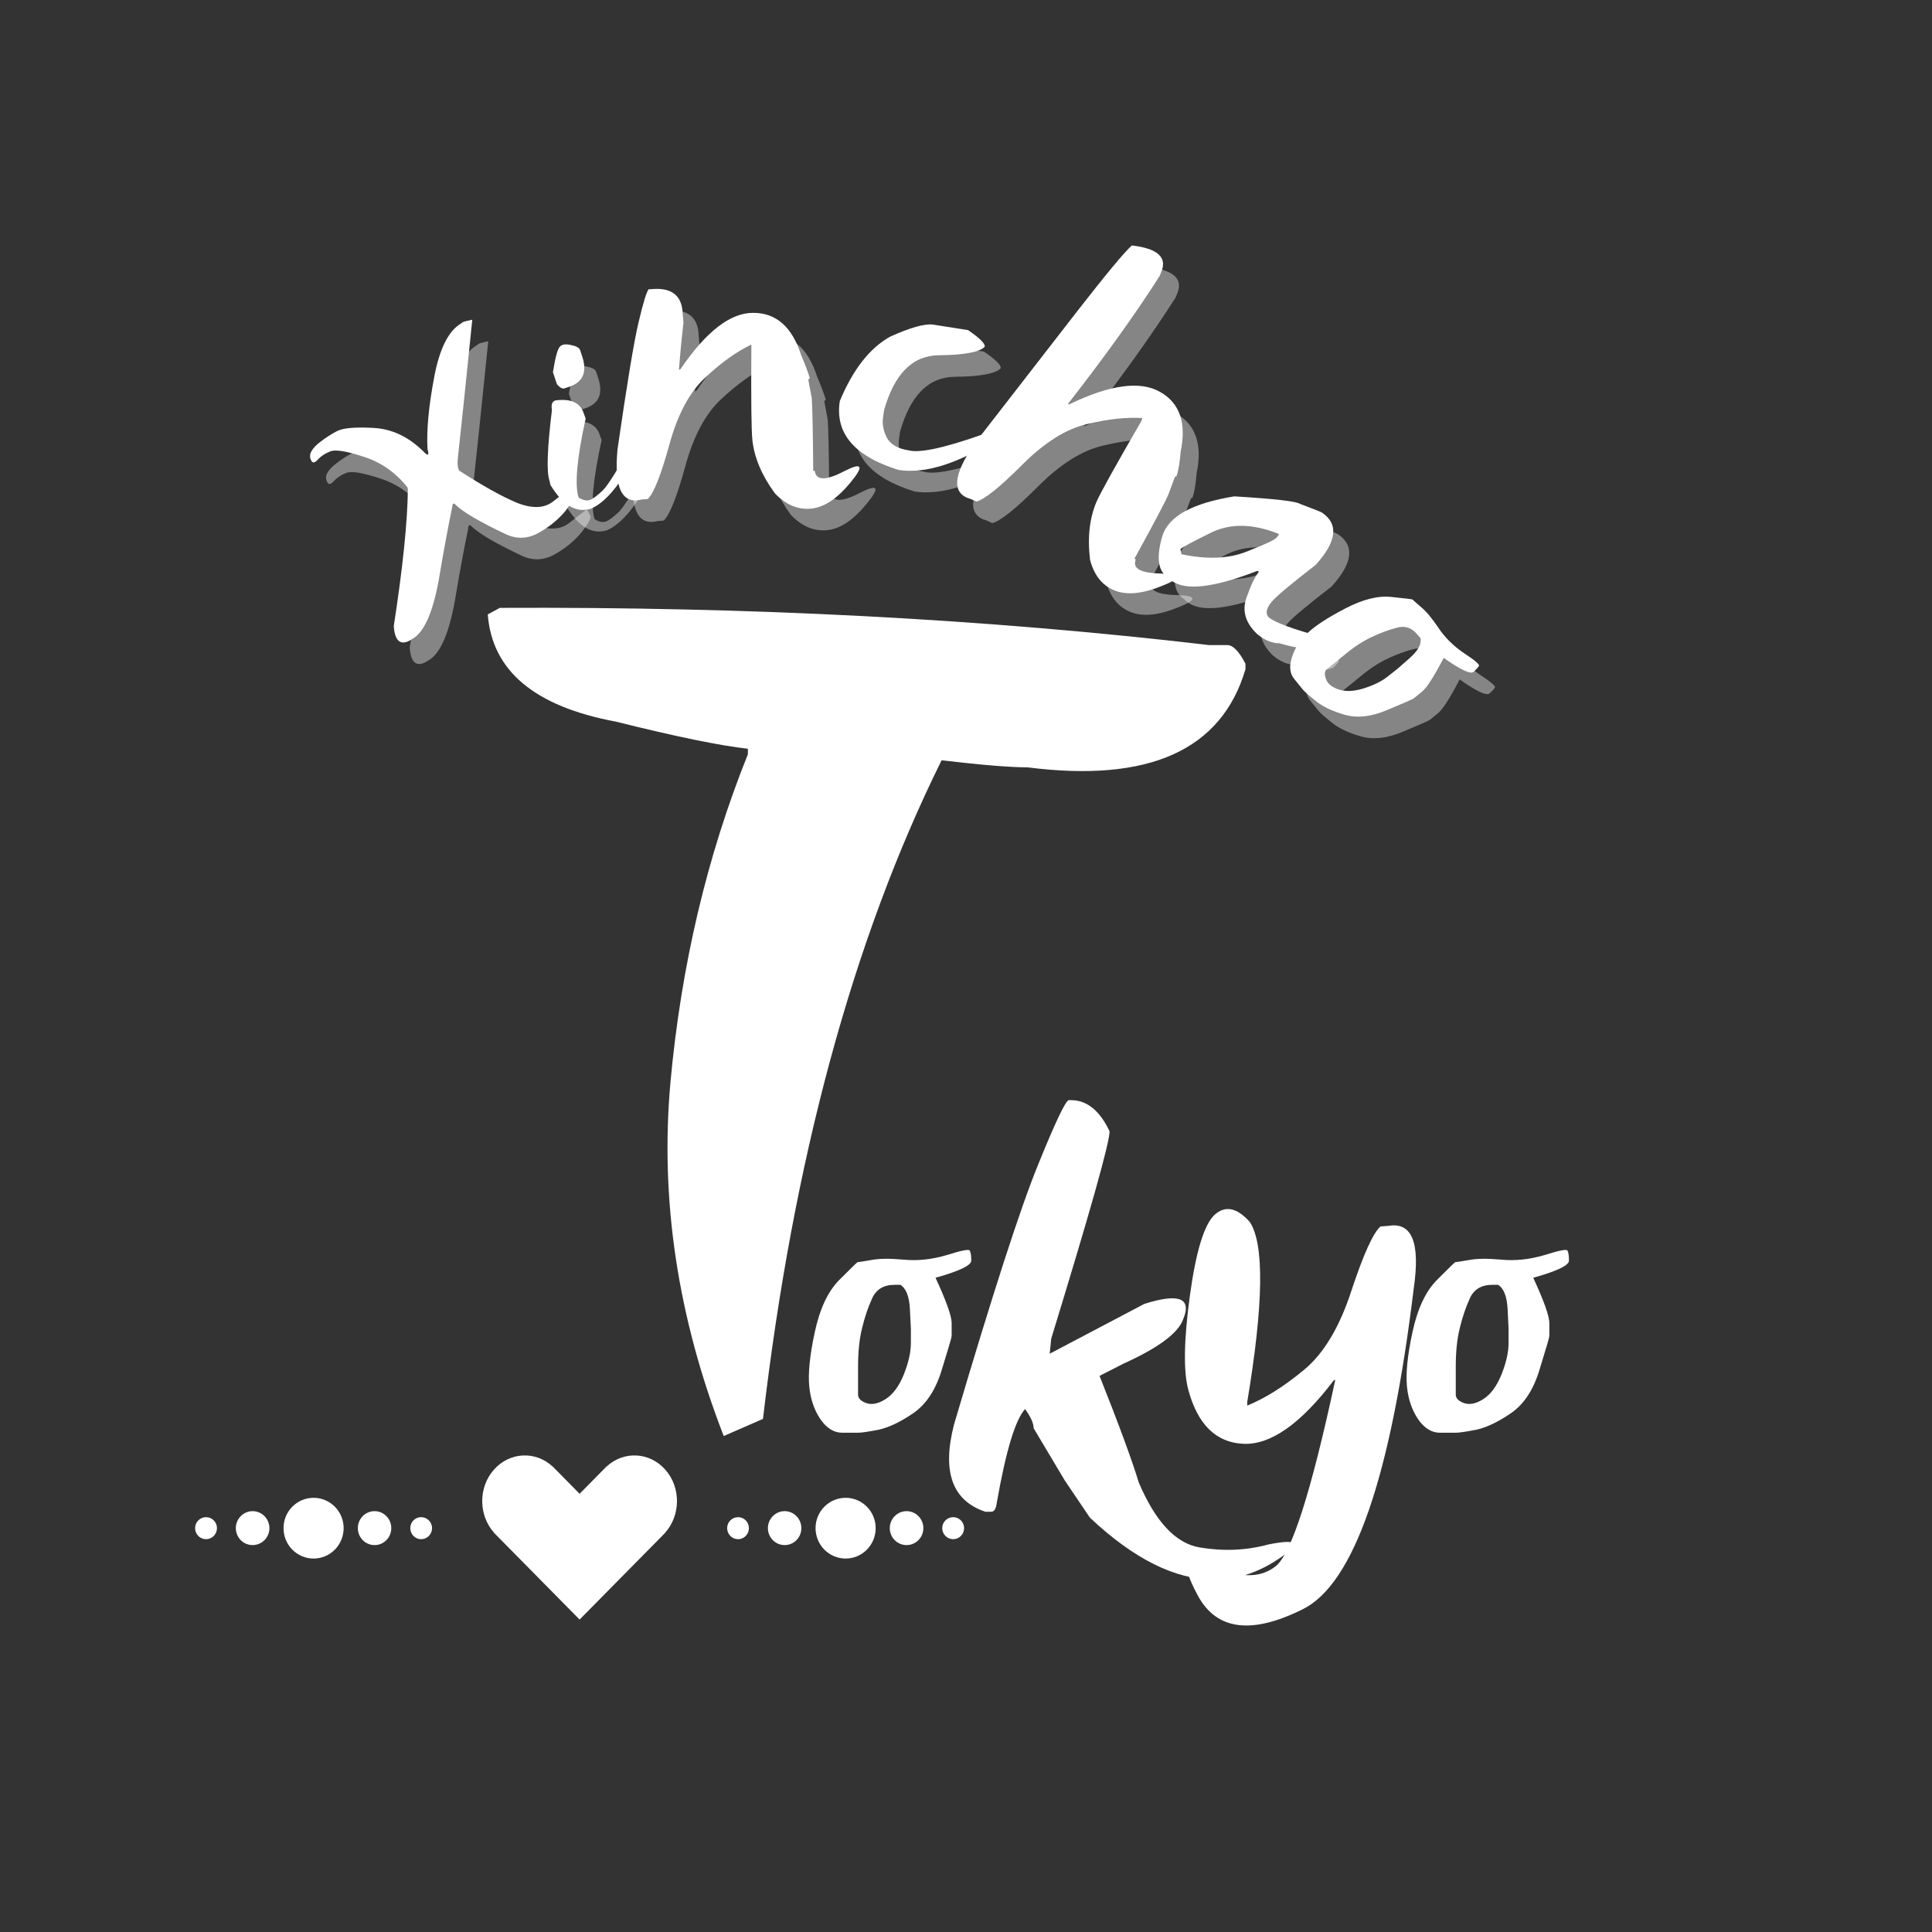 <svg xmlns="http://www.w3.org/2000/svg" xmlns:xlink="http://www.w3.org/1999/xlink" width="80" zoomAndPan="magnify" viewBox="0 0 60 60" height="80" preserveAspectRatio="xMidYMid meet" version="1.0"><rect x="0" y="0" width="60" height="60" fill="#333333" stroke="none"/><defs><g/><clipPath id="id1"><path d="M 14 45.055 L 22 45.055 L 22 50.305 L 14 50.305 Z M 14 45.055 " clip-rule="nonzero"/></clipPath></defs><g fill="#ffffff" fill-opacity="1"><g transform="translate(14.945, 42.409)"><g><path d="M 0.578 -23.531 C 8.348 -23.57 15.691 -23.188 22.609 -22.375 L 23.172 -22.375 C 23.348 -22.375 23.535 -22.18 23.734 -21.797 L 23.734 -21.625 C 22.992 -19.113 20.738 -18.098 16.969 -18.578 C 16.457 -18.578 15.566 -18.648 14.297 -18.797 C 11.547 -13.242 9.695 -6.426 8.75 1.656 L 7.531 2.188 C 6.102 -1.488 5.551 -5.145 5.875 -8.781 C 6.207 -12.414 7.008 -15.816 8.281 -18.984 L 8.281 -19.156 C 7.426 -19.25 6.055 -19.531 4.172 -20 C 1.66 -20.469 0.336 -21.578 0.203 -23.328 Z M 0.578 -23.531 "/></g></g></g><g fill="#ffffff" fill-opacity="0.4"><g transform="translate(12.944, 20.973)"><g><path d="M 0.828 -6.359 C 0.797 -6.941 0.863 -7.676 1.031 -8.562 C 1.195 -9.457 1.473 -10.02 1.859 -10.25 L 1.922 -10.297 C 1.961 -10.316 2.062 -10.344 2.219 -10.375 C 2.02 -8.414 1.875 -7.016 1.781 -6.172 C 1.75 -5.941 1.758 -5.781 1.812 -5.688 C 2.539 -5.219 3.141 -4.883 3.609 -4.688 C 4.086 -4.5 4.461 -4.516 4.734 -4.734 C 5.016 -4.953 5.195 -5.094 5.281 -5.156 L 5.391 -4.953 C 5.422 -4.891 5.332 -4.723 5.125 -4.453 C 4.914 -4.191 4.641 -3.961 4.297 -3.766 C 3.953 -3.566 3.602 -3.551 3.25 -3.719 C 2.457 -4.094 1.941 -4.395 1.703 -4.625 C 1.641 -4.695 1.602 -4.672 1.594 -4.547 C 1.469 -3.941 1.344 -3.27 1.219 -2.531 C 1.031 -1.352 0.738 -0.66 0.344 -0.453 L 0.266 -0.406 C -0.023 -0.258 -0.188 -0.41 -0.219 -0.859 C 0.062 -2.68 0.207 -4.098 0.219 -5.109 C 0.219 -5.129 0.211 -5.148 0.203 -5.172 C -0.172 -5.641 -0.629 -5.957 -1.172 -6.125 C -1.711 -6.301 -2.055 -6.352 -2.203 -6.281 C -2.359 -6.219 -2.484 -6.133 -2.578 -6.031 C -2.672 -5.926 -2.738 -5.914 -2.781 -6 C -2.832 -6.094 -2.832 -6.188 -2.781 -6.281 C -2.727 -6.383 -2.629 -6.488 -2.484 -6.594 C -2.336 -6.707 -2.176 -6.812 -2 -6.906 C -1.82 -7.008 -1.445 -7.047 -0.875 -7.016 C -0.301 -6.992 0.219 -6.754 0.688 -6.297 C 0.844 -6.129 0.891 -6.148 0.828 -6.359 Z M 0.828 -6.359 "/></g></g></g><g fill="#ffffff" fill-opacity="0.4"><g transform="translate(18.168, 18.027)"><g><path d="M -0.281 -6.594 C -0.219 -6.664 -0.102 -6.68 0.062 -6.641 C 0.227 -6.609 0.32 -6.555 0.344 -6.484 L 0.406 -6.297 C 0.57 -5.805 0.438 -5.488 0 -5.344 L -0.141 -5.297 C -0.203 -5.273 -0.281 -5.316 -0.375 -5.422 L -0.5 -5.797 C -0.426 -6.266 -0.352 -6.531 -0.281 -6.594 Z M -0.422 -4.922 C 0.055 -4.984 0.348 -4.852 0.453 -4.531 L 0.516 -4.359 C 0.242 -3.109 0.172 -2.289 0.297 -1.906 C 0.43 -1.82 0.547 -1.797 0.641 -1.828 C 0.734 -1.859 0.867 -1.957 1.047 -2.125 C 1.223 -2.301 1.555 -2.844 2.047 -3.75 C 2.129 -3.77 2.18 -3.742 2.203 -3.672 C 2.242 -3.555 2.086 -3.211 1.734 -2.641 C 1.391 -2.078 1.039 -1.719 0.688 -1.562 C 0.227 -1.414 -0.191 -1.66 -0.578 -2.297 L -0.609 -2.438 C -0.703 -2.707 -0.676 -3.438 -0.531 -4.625 C -0.562 -4.789 -0.523 -4.891 -0.422 -4.922 Z M -0.422 -4.922 "/></g></g></g><g fill="#ffffff" fill-opacity="0.4"><g transform="translate(19.971, 17.073)"><g><path d="M 0.672 -7.422 L 0.734 -7.422 C 1.336 -7.484 1.664 -7.266 1.719 -6.766 L 1.75 -6.375 C 1.695 -5.906 1.648 -5.422 1.609 -4.922 L 1.656 -4.938 C 2.457 -6.113 3.211 -6.695 3.922 -6.688 C 4.629 -6.688 5.125 -6.25 5.406 -5.375 C 5.531 -5.082 5.617 -4.848 5.672 -4.672 C 5.672 -4.641 5.656 -4.625 5.625 -4.625 L 5.734 -4.047 C 5.754 -3.816 5.77 -3.062 5.781 -1.781 L 5.828 -1.781 C 5.867 -1.477 6.172 -1.473 6.734 -1.766 C 7.297 -2.055 7.367 -1.945 6.953 -1.438 C 6.535 -0.926 6.125 -0.648 5.719 -0.609 C 5.312 -0.566 4.938 -0.723 4.594 -1.078 C 4.188 -1.629 3.953 -2.18 3.891 -2.734 C 3.859 -3.047 3.848 -4 3.859 -5.594 L 3.859 -5.703 C 3.398 -5.484 2.926 -5.145 2.438 -4.688 C 1.945 -4.238 1.57 -3.539 1.312 -2.594 C 1.051 -1.645 0.828 -1.082 0.641 -0.906 L 0.453 -0.891 C -0.16 -0.734 -0.41 -1.254 -0.297 -2.453 C -0.004 -4.473 0.211 -5.789 0.359 -6.406 C 0.504 -7.02 0.609 -7.359 0.672 -7.422 Z M 0.672 -7.422 "/></g></g></g><g fill="#ffffff" fill-opacity="0.4"><g transform="translate(25.952, 16.421)"><g><path d="M 3.516 -5.672 L 4.609 -5.5 C 4.973 -5.25 5.145 -5.078 5.125 -4.984 C 4.969 -4.816 4.488 -4.727 3.688 -4.719 C 2.883 -4.707 2.32 -4.141 2 -3.016 L 1.969 -2.797 C 1.938 -2.598 1.973 -2.391 2.078 -2.172 C 2.191 -1.953 2.422 -1.816 2.766 -1.766 L 2.844 -1.75 C 3.281 -1.695 4.18 -1.926 5.547 -2.438 L 5.578 -2.297 L 5.562 -2.156 C 4.332 -1.363 3.297 -1.031 2.453 -1.156 C 1.078 -1.582 0.469 -2.297 0.625 -3.297 C 1.031 -4.273 1.551 -4.941 2.188 -5.297 C 2.812 -5.578 3.254 -5.703 3.516 -5.672 Z M 3.516 -5.672 "/></g></g></g><g fill="#ffffff" fill-opacity="0.4"><g transform="translate(29.818, 16.714)"><g><path d="M 5.828 -8.422 C 6.641 -8.328 6.941 -8.047 6.734 -7.578 L 6.688 -7.469 C 5.938 -6.289 4.988 -4.969 3.844 -3.5 L 3.875 -3.484 C 5.145 -4.098 6.086 -4.227 6.703 -3.875 C 7.316 -3.531 7.531 -2.91 7.344 -2.016 C 7.32 -1.703 7.281 -1.453 7.219 -1.266 C 7.207 -1.242 7.191 -1.238 7.172 -1.25 L 6.969 -0.703 C 6.883 -0.492 6.531 0.176 5.906 1.312 L 5.953 1.328 C 5.836 1.609 6.098 1.754 6.734 1.766 C 7.367 1.785 7.375 1.914 6.75 2.156 C 6.133 2.406 5.641 2.445 5.266 2.281 C 4.898 2.125 4.656 1.812 4.531 1.344 C 4.445 0.645 4.516 0.039 4.734 -0.469 C 4.859 -0.75 5.32 -1.582 6.125 -2.969 L 6.156 -3.062 C 5.656 -3.094 5.082 -3.031 4.438 -2.875 C 3.789 -2.727 3.117 -2.305 2.422 -1.609 C 1.723 -0.91 1.25 -0.531 1 -0.469 L 0.828 -0.547 C 0.223 -0.711 0.266 -1.289 0.953 -2.281 C 2.203 -3.895 3.266 -5.266 4.141 -6.391 C 5.023 -7.523 5.586 -8.203 5.828 -8.422 Z M 5.828 -8.422 "/></g></g></g><g fill="#ffffff" fill-opacity="0.4"><g transform="translate(35.311, 19.023)"><g><path d="M 6.234 -2.438 C 6.766 -2.082 6.703 -1.539 6.047 -0.812 C 5.266 -0.207 4.805 0.176 4.672 0.344 C 4.504 0.551 4.477 0.711 4.594 0.828 C 4.812 0.992 5.367 1.195 6.266 1.438 L 6.266 1.531 L 6.109 1.703 C 5.898 1.828 5.504 1.801 4.922 1.625 C 4.691 1.625 4.461 1.531 4.234 1.344 C 3.867 1 3.754 0.625 3.891 0.219 C 4.035 -0.188 4.164 -0.457 4.281 -0.594 L 4.234 -0.625 C 2.867 -0.094 1.977 0.004 1.562 -0.328 C 1.469 -0.41 1.41 -0.457 1.391 -0.469 C 1.141 -0.676 1.102 -1.086 1.281 -1.703 C 1.469 -2.316 2.211 -2.727 3.516 -2.938 C 4.766 -2.863 5.445 -2.785 5.562 -2.703 C 5.977 -2.547 6.203 -2.457 6.234 -2.438 Z M 1.844 -1.297 L 1.875 -1.141 C 2.664 -0.973 3.336 -1 3.891 -1.219 C 4.453 -1.438 4.766 -1.582 4.828 -1.656 L 4.906 -1.75 L 4.875 -1.781 C 4.082 -2.094 3.391 -2.102 2.797 -1.812 C 2.203 -1.52 1.883 -1.348 1.844 -1.297 Z M 1.844 -1.297 "/></g></g></g><g fill="#ffffff" fill-opacity="0.4"><g transform="translate(39.019, 22.023)"><g><path d="M 6.953 -1.062 C 7.285 -0.844 7.438 -0.711 7.406 -0.672 C 7.383 -0.629 7.328 -0.566 7.234 -0.484 C 7.141 -0.41 6.832 -0.555 6.312 -0.922 C 6.008 -0.336 5.785 0.008 5.641 0.125 C 5.504 0.238 5.422 0.305 5.391 0.328 C 5.359 0.359 5.086 0.477 4.578 0.688 C 4.078 0.906 3.629 0.957 3.234 0.844 C 2.836 0.727 2.535 0.582 2.328 0.406 C 2.117 0.238 1.988 0.125 1.938 0.062 C 1.895 0.008 1.805 -0.098 1.672 -0.266 C 1.535 -0.43 1.508 -0.648 1.594 -0.922 C 1.676 -1.203 1.836 -1.457 2.078 -1.688 C 2.316 -1.914 2.707 -2.172 3.25 -2.453 C 3.801 -2.742 4.285 -2.863 4.703 -2.812 C 5.129 -2.77 5.344 -2.742 5.344 -2.734 C 5.352 -2.723 5.441 -2.645 5.609 -2.5 C 5.773 -2.363 5.957 -2.145 6.156 -1.844 C 6.352 -1.551 6.617 -1.289 6.953 -1.062 Z M 3.25 -1.031 C 2.957 -0.789 2.77 -0.641 2.688 -0.578 C 2.613 -0.516 2.602 -0.41 2.656 -0.266 C 2.707 -0.117 2.844 -0.008 3.062 0.062 C 3.281 0.133 3.547 0.117 3.859 0.016 C 4.172 -0.086 4.414 -0.211 4.594 -0.359 C 4.781 -0.504 4.879 -0.582 4.891 -0.594 C 4.91 -0.613 5.039 -0.727 5.281 -0.938 C 5.52 -1.156 5.625 -1.352 5.594 -1.531 L 5.5 -1.641 C 5.32 -1.859 5.109 -1.93 4.859 -1.859 C 4.617 -1.797 4.363 -1.703 4.094 -1.578 C 3.82 -1.453 3.539 -1.27 3.25 -1.031 Z M 3.25 -1.031 "/></g></g></g><g fill="#ffffff" fill-opacity="1"><g transform="translate(12.448, 20.304)"><g><path d="M 0.828 -6.359 C 0.797 -6.941 0.863 -7.676 1.031 -8.562 C 1.195 -9.457 1.473 -10.02 1.859 -10.25 L 1.922 -10.297 C 1.961 -10.316 2.062 -10.344 2.219 -10.375 C 2.02 -8.414 1.875 -7.016 1.781 -6.172 C 1.75 -5.941 1.758 -5.781 1.812 -5.688 C 2.539 -5.219 3.141 -4.883 3.609 -4.688 C 4.086 -4.5 4.461 -4.516 4.734 -4.734 C 5.016 -4.953 5.195 -5.094 5.281 -5.156 L 5.391 -4.953 C 5.422 -4.891 5.332 -4.723 5.125 -4.453 C 4.914 -4.191 4.641 -3.961 4.297 -3.766 C 3.953 -3.566 3.602 -3.551 3.25 -3.719 C 2.457 -4.094 1.941 -4.395 1.703 -4.625 C 1.641 -4.695 1.602 -4.672 1.594 -4.547 C 1.469 -3.941 1.344 -3.27 1.219 -2.531 C 1.031 -1.352 0.738 -0.66 0.344 -0.453 L 0.266 -0.406 C -0.023 -0.258 -0.188 -0.41 -0.219 -0.859 C 0.062 -2.68 0.207 -4.098 0.219 -5.109 C 0.219 -5.129 0.211 -5.148 0.203 -5.172 C -0.172 -5.641 -0.629 -5.957 -1.172 -6.125 C -1.711 -6.301 -2.055 -6.352 -2.203 -6.281 C -2.359 -6.219 -2.484 -6.133 -2.578 -6.031 C -2.672 -5.926 -2.738 -5.914 -2.781 -6 C -2.832 -6.094 -2.832 -6.188 -2.781 -6.281 C -2.727 -6.383 -2.629 -6.488 -2.484 -6.594 C -2.336 -6.707 -2.176 -6.812 -2 -6.906 C -1.82 -7.008 -1.445 -7.047 -0.875 -7.016 C -0.301 -6.992 0.219 -6.754 0.688 -6.297 C 0.844 -6.129 0.891 -6.148 0.828 -6.359 Z M 0.828 -6.359 "/></g></g></g><g fill="#ffffff" fill-opacity="1"><g transform="translate(17.672, 17.357)"><g><path d="M -0.281 -6.594 C -0.219 -6.664 -0.102 -6.68 0.062 -6.641 C 0.227 -6.609 0.32 -6.555 0.344 -6.484 L 0.406 -6.297 C 0.57 -5.805 0.438 -5.488 0 -5.344 L -0.141 -5.297 C -0.203 -5.273 -0.281 -5.316 -0.375 -5.422 L -0.5 -5.797 C -0.426 -6.266 -0.352 -6.531 -0.281 -6.594 Z M -0.422 -4.922 C 0.055 -4.984 0.348 -4.852 0.453 -4.531 L 0.516 -4.359 C 0.242 -3.109 0.172 -2.289 0.297 -1.906 C 0.43 -1.82 0.547 -1.797 0.641 -1.828 C 0.734 -1.859 0.867 -1.957 1.047 -2.125 C 1.223 -2.301 1.555 -2.844 2.047 -3.75 C 2.129 -3.77 2.18 -3.742 2.203 -3.672 C 2.242 -3.555 2.086 -3.211 1.734 -2.641 C 1.391 -2.078 1.039 -1.719 0.688 -1.562 C 0.227 -1.414 -0.191 -1.66 -0.578 -2.297 L -0.609 -2.438 C -0.703 -2.707 -0.676 -3.438 -0.531 -4.625 C -0.562 -4.789 -0.523 -4.891 -0.422 -4.922 Z M -0.422 -4.922 "/></g></g></g><g fill="#ffffff" fill-opacity="1"><g transform="translate(19.475, 16.404)"><g><path d="M 0.672 -7.422 L 0.734 -7.422 C 1.336 -7.484 1.664 -7.266 1.719 -6.766 L 1.75 -6.375 C 1.695 -5.906 1.648 -5.422 1.609 -4.922 L 1.656 -4.938 C 2.457 -6.113 3.211 -6.695 3.922 -6.688 C 4.629 -6.688 5.125 -6.25 5.406 -5.375 C 5.531 -5.082 5.617 -4.848 5.672 -4.672 C 5.672 -4.641 5.656 -4.625 5.625 -4.625 L 5.734 -4.047 C 5.754 -3.816 5.77 -3.062 5.781 -1.781 L 5.828 -1.781 C 5.867 -1.477 6.172 -1.473 6.734 -1.766 C 7.297 -2.055 7.367 -1.945 6.953 -1.438 C 6.535 -0.926 6.125 -0.648 5.719 -0.609 C 5.312 -0.566 4.938 -0.723 4.594 -1.078 C 4.188 -1.629 3.953 -2.18 3.891 -2.734 C 3.859 -3.047 3.848 -4 3.859 -5.594 L 3.859 -5.703 C 3.398 -5.484 2.926 -5.145 2.438 -4.688 C 1.945 -4.238 1.57 -3.539 1.312 -2.594 C 1.051 -1.645 0.828 -1.082 0.641 -0.906 L 0.453 -0.891 C -0.16 -0.734 -0.41 -1.254 -0.297 -2.453 C -0.004 -4.473 0.211 -5.789 0.359 -6.406 C 0.504 -7.02 0.609 -7.359 0.672 -7.422 Z M 0.672 -7.422 "/></g></g></g><g fill="#ffffff" fill-opacity="1"><g transform="translate(25.456, 15.752)"><g><path d="M 3.516 -5.672 L 4.609 -5.5 C 4.973 -5.25 5.145 -5.078 5.125 -4.984 C 4.969 -4.816 4.488 -4.727 3.688 -4.719 C 2.883 -4.707 2.32 -4.141 2 -3.016 L 1.969 -2.797 C 1.938 -2.598 1.973 -2.391 2.078 -2.172 C 2.191 -1.953 2.422 -1.816 2.766 -1.766 L 2.844 -1.75 C 3.281 -1.695 4.18 -1.926 5.547 -2.438 L 5.578 -2.297 L 5.562 -2.156 C 4.332 -1.363 3.297 -1.031 2.453 -1.156 C 1.078 -1.582 0.469 -2.297 0.625 -3.297 C 1.031 -4.273 1.551 -4.941 2.188 -5.297 C 2.812 -5.578 3.254 -5.703 3.516 -5.672 Z M 3.516 -5.672 "/></g></g></g><g fill="#ffffff" fill-opacity="1"><g transform="translate(29.322, 16.045)"><g><path d="M 5.828 -8.422 C 6.641 -8.328 6.941 -8.047 6.734 -7.578 L 6.688 -7.469 C 5.938 -6.289 4.988 -4.969 3.844 -3.5 L 3.875 -3.484 C 5.145 -4.098 6.086 -4.227 6.703 -3.875 C 7.316 -3.531 7.531 -2.91 7.344 -2.016 C 7.32 -1.703 7.281 -1.453 7.219 -1.266 C 7.207 -1.242 7.191 -1.238 7.172 -1.25 L 6.969 -0.703 C 6.883 -0.492 6.531 0.176 5.906 1.312 L 5.953 1.328 C 5.836 1.609 6.098 1.754 6.734 1.766 C 7.367 1.785 7.375 1.914 6.75 2.156 C 6.133 2.406 5.641 2.445 5.266 2.281 C 4.898 2.125 4.656 1.812 4.531 1.344 C 4.445 0.645 4.516 0.039 4.734 -0.469 C 4.859 -0.75 5.32 -1.582 6.125 -2.969 L 6.156 -3.062 C 5.656 -3.094 5.082 -3.031 4.438 -2.875 C 3.789 -2.727 3.117 -2.305 2.422 -1.609 C 1.723 -0.91 1.25 -0.531 1 -0.469 L 0.828 -0.547 C 0.223 -0.711 0.266 -1.289 0.953 -2.281 C 2.203 -3.895 3.266 -5.266 4.141 -6.391 C 5.023 -7.523 5.586 -8.203 5.828 -8.422 Z M 5.828 -8.422 "/></g></g></g><g fill="#ffffff" fill-opacity="1"><g transform="translate(34.815, 18.353)"><g><path d="M 6.234 -2.438 C 6.766 -2.082 6.703 -1.539 6.047 -0.812 C 5.266 -0.207 4.805 0.176 4.672 0.344 C 4.504 0.551 4.477 0.711 4.594 0.828 C 4.812 0.992 5.367 1.195 6.266 1.438 L 6.266 1.531 L 6.109 1.703 C 5.898 1.828 5.504 1.801 4.922 1.625 C 4.691 1.625 4.461 1.531 4.234 1.344 C 3.867 1 3.754 0.625 3.891 0.219 C 4.035 -0.188 4.164 -0.457 4.281 -0.594 L 4.234 -0.625 C 2.867 -0.094 1.977 0.004 1.562 -0.328 C 1.469 -0.41 1.41 -0.457 1.391 -0.469 C 1.141 -0.676 1.102 -1.086 1.281 -1.703 C 1.469 -2.316 2.211 -2.727 3.516 -2.938 C 4.766 -2.863 5.445 -2.785 5.562 -2.703 C 5.977 -2.547 6.203 -2.457 6.234 -2.438 Z M 1.844 -1.297 L 1.875 -1.141 C 2.664 -0.973 3.336 -1 3.891 -1.219 C 4.453 -1.438 4.766 -1.582 4.828 -1.656 L 4.906 -1.75 L 4.875 -1.781 C 4.082 -2.094 3.391 -2.102 2.797 -1.812 C 2.203 -1.52 1.883 -1.348 1.844 -1.297 Z M 1.844 -1.297 "/></g></g></g><g fill="#ffffff" fill-opacity="1"><g transform="translate(38.523, 21.353)"><g><path d="M 6.953 -1.062 C 7.285 -0.844 7.438 -0.711 7.406 -0.672 C 7.383 -0.629 7.328 -0.566 7.234 -0.484 C 7.141 -0.41 6.832 -0.555 6.312 -0.922 C 6.008 -0.336 5.785 0.008 5.641 0.125 C 5.504 0.238 5.422 0.305 5.391 0.328 C 5.359 0.359 5.086 0.477 4.578 0.688 C 4.078 0.906 3.629 0.957 3.234 0.844 C 2.836 0.727 2.535 0.582 2.328 0.406 C 2.117 0.238 1.988 0.125 1.938 0.062 C 1.895 0.008 1.805 -0.098 1.672 -0.266 C 1.535 -0.43 1.508 -0.648 1.594 -0.922 C 1.676 -1.203 1.836 -1.457 2.078 -1.688 C 2.316 -1.914 2.707 -2.172 3.25 -2.453 C 3.801 -2.742 4.285 -2.863 4.703 -2.812 C 5.129 -2.77 5.344 -2.742 5.344 -2.734 C 5.352 -2.723 5.441 -2.645 5.609 -2.5 C 5.773 -2.363 5.957 -2.145 6.156 -1.844 C 6.352 -1.551 6.617 -1.289 6.953 -1.062 Z M 3.25 -1.031 C 2.957 -0.789 2.77 -0.641 2.688 -0.578 C 2.613 -0.516 2.602 -0.41 2.656 -0.266 C 2.707 -0.117 2.844 -0.008 3.062 0.062 C 3.281 0.133 3.547 0.117 3.859 0.016 C 4.172 -0.086 4.414 -0.211 4.594 -0.359 C 4.781 -0.504 4.879 -0.582 4.891 -0.594 C 4.91 -0.613 5.039 -0.727 5.281 -0.938 C 5.52 -1.156 5.625 -1.352 5.594 -1.531 L 5.5 -1.641 C 5.32 -1.859 5.109 -1.93 4.859 -1.859 C 4.617 -1.797 4.363 -1.703 4.094 -1.578 C 3.82 -1.453 3.539 -1.27 3.25 -1.031 Z M 3.25 -1.031 "/></g></g></g><path fill="#ffffff" d="M 27.195 47.457 C 27.195 47.98 26.777 48.402 26.262 48.402 C 25.746 48.402 25.328 47.98 25.328 47.457 C 25.328 46.938 25.746 46.516 26.262 46.516 C 26.777 46.516 27.195 46.938 27.195 47.457 " fill-opacity="1" fill-rule="nonzero"/><path fill="#ffffff" d="M 28.676 47.457 C 28.676 47.75 28.441 47.984 28.156 47.984 C 27.867 47.984 27.633 47.75 27.633 47.457 C 27.633 47.168 27.867 46.93 28.156 46.93 C 28.441 46.93 28.676 47.168 28.676 47.457 " fill-opacity="1" fill-rule="nonzero"/><path fill="#ffffff" d="M 29.941 47.457 C 29.941 47.648 29.789 47.801 29.602 47.801 C 29.414 47.801 29.262 47.648 29.262 47.457 C 29.262 47.27 29.414 47.117 29.602 47.117 C 29.789 47.117 29.941 47.27 29.941 47.457 " fill-opacity="1" fill-rule="nonzero"/><path fill="#ffffff" d="M 23.848 47.457 C 23.848 47.75 24.082 47.984 24.367 47.984 C 24.656 47.984 24.887 47.75 24.887 47.457 C 24.887 47.168 24.656 46.93 24.367 46.93 C 24.082 46.93 23.848 47.168 23.848 47.457 " fill-opacity="1" fill-rule="nonzero"/><path fill="#ffffff" d="M 22.582 47.457 C 22.582 47.648 22.734 47.801 22.922 47.801 C 23.109 47.801 23.258 47.648 23.258 47.457 C 23.258 47.27 23.109 47.117 22.922 47.117 C 22.734 47.117 22.582 47.27 22.582 47.457 " fill-opacity="1" fill-rule="nonzero"/><path fill="#ffffff" d="M 8.805 47.457 C 8.805 47.98 9.223 48.402 9.738 48.402 C 10.254 48.402 10.672 47.98 10.672 47.457 C 10.672 46.938 10.254 46.516 9.738 46.516 C 9.223 46.516 8.805 46.938 8.805 47.457 " fill-opacity="1" fill-rule="nonzero"/><path fill="#ffffff" d="M 7.324 47.457 C 7.324 47.75 7.559 47.984 7.844 47.984 C 8.133 47.984 8.367 47.75 8.367 47.457 C 8.367 47.168 8.133 46.93 7.844 46.93 C 7.559 46.93 7.324 47.168 7.324 47.457 " fill-opacity="1" fill-rule="nonzero"/><path fill="#ffffff" d="M 6.059 47.457 C 6.059 47.648 6.211 47.801 6.398 47.801 C 6.586 47.801 6.738 47.648 6.738 47.457 C 6.738 47.27 6.586 47.117 6.398 47.117 C 6.211 47.117 6.059 47.27 6.059 47.457 " fill-opacity="1" fill-rule="nonzero"/><path fill="#ffffff" d="M 12.152 47.457 C 12.152 47.75 11.918 47.984 11.633 47.984 C 11.344 47.984 11.113 47.75 11.113 47.457 C 11.113 47.168 11.344 46.93 11.633 46.93 C 11.918 46.93 12.152 47.168 12.152 47.457 " fill-opacity="1" fill-rule="nonzero"/><path fill="#ffffff" d="M 13.418 47.457 C 13.418 47.648 13.266 47.801 13.078 47.801 C 12.891 47.801 12.742 47.648 12.742 47.457 C 12.742 47.27 12.891 47.117 13.078 47.117 C 13.266 47.117 13.418 47.27 13.418 47.457 " fill-opacity="1" fill-rule="nonzero"/><g clip-path="url(#id1)"><path fill="#ffffff" d="M 20.664 45.645 C 20.176 45.09 19.371 45.051 18.84 45.543 L 18.84 45.539 L 18 46.391 L 17.16 45.539 L 17.16 45.543 C 16.629 45.051 15.824 45.09 15.336 45.645 C 14.848 46.199 14.859 47.062 15.348 47.605 L 15.348 47.609 L 18 50.297 L 20.652 47.609 L 20.652 47.605 C 21.141 47.062 21.152 46.199 20.664 45.645 " fill-opacity="1" fill-rule="nonzero"/></g><g fill="#ffffff" fill-opacity="1"><g transform="translate(25.132, 46.26)"><g><path d="M 4.266 -7.281 C 4.723 -7.426 4.961 -7.473 4.984 -7.422 C 5.016 -7.367 5.031 -7.266 5.031 -7.109 C 5.031 -6.961 4.66 -6.785 3.922 -6.578 C 4.254 -5.859 4.422 -5.391 4.422 -5.172 C 4.422 -4.953 4.422 -4.816 4.422 -4.766 C 4.422 -4.723 4.32 -4.383 4.125 -3.75 C 3.938 -3.113 3.641 -2.656 3.234 -2.375 C 2.836 -2.102 2.477 -1.93 2.156 -1.859 C 1.832 -1.797 1.625 -1.766 1.531 -1.766 C 1.445 -1.766 1.273 -1.766 1.016 -1.766 C 0.766 -1.766 0.539 -1.906 0.344 -2.188 C 0.156 -2.469 0.039 -2.805 0 -3.203 C -0.039 -3.609 0.016 -4.172 0.172 -4.891 C 0.328 -5.617 0.582 -6.16 0.938 -6.516 C 1.301 -6.879 1.488 -7.062 1.5 -7.062 C 1.52 -7.062 1.656 -7.082 1.906 -7.125 C 2.156 -7.176 2.492 -7.18 2.922 -7.141 C 3.359 -7.098 3.805 -7.145 4.266 -7.281 Z M 1.516 -3.812 C 1.516 -3.352 1.516 -3.066 1.516 -2.953 C 1.516 -2.836 1.598 -2.75 1.766 -2.688 C 1.941 -2.625 2.145 -2.664 2.375 -2.812 C 2.602 -2.957 2.789 -3.211 2.938 -3.578 C 3.082 -3.941 3.156 -4.266 3.156 -4.547 C 3.156 -4.828 3.156 -4.977 3.156 -5 C 3.156 -5.031 3.145 -5.238 3.125 -5.625 C 3.102 -6.008 3.004 -6.254 2.828 -6.359 L 2.656 -6.359 C 2.312 -6.359 2.078 -6.219 1.953 -5.938 C 1.828 -5.664 1.723 -5.359 1.641 -5.016 C 1.555 -4.672 1.516 -4.27 1.516 -3.812 Z M 1.516 -3.812 "/></g></g><g transform="translate(29.975, 46.26)"><g><path d="M 3.219 -12.094 L 3.281 -12.094 C 3.781 -12.094 4.18 -11.77 4.484 -11.125 C 4.484 -10.77 3.879 -8.625 2.672 -4.688 C 2.66 -4.551 2.645 -4.395 2.625 -4.219 L 5.562 -5.766 C 6.645 -6.109 7.047 -5.945 6.766 -5.281 C 6.609 -4.852 5.988 -4.395 4.906 -3.906 L 4.172 -3.531 C 4.773 -2.02 5.18 -0.914 5.391 -0.219 C 5.91 1 6.539 1.672 7.281 1.797 C 8.02 1.922 8.734 1.891 9.422 1.703 C 10.328 1.523 10.453 1.66 9.797 2.109 C 9.141 2.566 8.453 2.797 7.734 2.797 C 6.523 2.797 5.238 2.156 3.875 0.875 L 3.094 -0.281 L 2.125 -1.906 C 2.125 -2.062 2.035 -2.258 1.859 -2.5 C 1.555 -2.164 1.266 -1.203 0.984 0.391 C 0.961 0.586 0.906 0.688 0.812 0.688 L 0.625 0.688 C -0.406 0.344 -0.727 -0.562 -0.344 -2.031 C 0.852 -6.082 1.723 -8.77 2.266 -10.094 C 2.805 -11.426 3.125 -12.094 3.219 -12.094 Z M 3.219 -12.094 "/></g></g><g transform="translate(36.343, 46.26)"><g><path d="M 0.859 3.297 C 0.285 2.234 0.422 1.91 1.266 2.328 C 2.117 2.754 2.789 2.77 3.281 2.375 C 3.77 1.977 4.383 0.051 5.125 -3.406 L 5.078 -3.391 C 4.047 -2.035 3.109 -1.379 2.266 -1.422 C 1.422 -1.461 0.852 -2.02 0.562 -3.094 C 0.406 -3.664 0.422 -4.641 0.609 -6.016 C 0.797 -7.391 1.051 -8.227 1.375 -8.531 C 1.707 -8.832 2.07 -8.758 2.469 -8.312 C 2.926 -7.625 2.898 -5.758 2.391 -2.719 L 2.391 -2.609 C 2.953 -2.836 3.539 -3.207 4.156 -3.719 C 4.77 -4.227 5.258 -5.047 5.625 -6.172 C 6 -7.305 6.301 -7.973 6.531 -8.172 L 6.766 -8.188 C 7.504 -8.32 7.77 -7.676 7.562 -6.25 C 6.852 -0.383 5.703 2.938 4.109 3.719 C 2.523 4.508 1.441 4.367 0.859 3.297 Z M 0.859 3.297 "/></g></g><g transform="translate(43.694, 46.26)"><g><path d="M 4.266 -7.281 C 4.723 -7.426 4.961 -7.473 4.984 -7.422 C 5.016 -7.367 5.031 -7.266 5.031 -7.109 C 5.031 -6.961 4.66 -6.785 3.922 -6.578 C 4.254 -5.859 4.422 -5.391 4.422 -5.172 C 4.422 -4.953 4.422 -4.816 4.422 -4.766 C 4.422 -4.723 4.32 -4.383 4.125 -3.75 C 3.938 -3.113 3.641 -2.656 3.234 -2.375 C 2.836 -2.102 2.477 -1.93 2.156 -1.859 C 1.832 -1.797 1.625 -1.766 1.531 -1.766 C 1.445 -1.766 1.273 -1.766 1.016 -1.766 C 0.766 -1.766 0.539 -1.906 0.344 -2.188 C 0.156 -2.469 0.039 -2.805 0 -3.203 C -0.039 -3.609 0.016 -4.172 0.172 -4.891 C 0.328 -5.617 0.582 -6.16 0.938 -6.516 C 1.301 -6.879 1.488 -7.062 1.5 -7.062 C 1.52 -7.062 1.656 -7.082 1.906 -7.125 C 2.156 -7.176 2.492 -7.18 2.922 -7.141 C 3.359 -7.098 3.805 -7.145 4.266 -7.281 Z M 1.516 -3.812 C 1.516 -3.352 1.516 -3.066 1.516 -2.953 C 1.516 -2.836 1.598 -2.75 1.766 -2.688 C 1.941 -2.625 2.145 -2.664 2.375 -2.812 C 2.602 -2.957 2.789 -3.211 2.938 -3.578 C 3.082 -3.941 3.156 -4.266 3.156 -4.547 C 3.156 -4.828 3.156 -4.977 3.156 -5 C 3.156 -5.031 3.145 -5.238 3.125 -5.625 C 3.102 -6.008 3.004 -6.254 2.828 -6.359 L 2.656 -6.359 C 2.312 -6.359 2.078 -6.219 1.953 -5.938 C 1.828 -5.664 1.723 -5.359 1.641 -5.016 C 1.555 -4.672 1.516 -4.27 1.516 -3.812 Z M 1.516 -3.812 "/></g></g></g></svg>